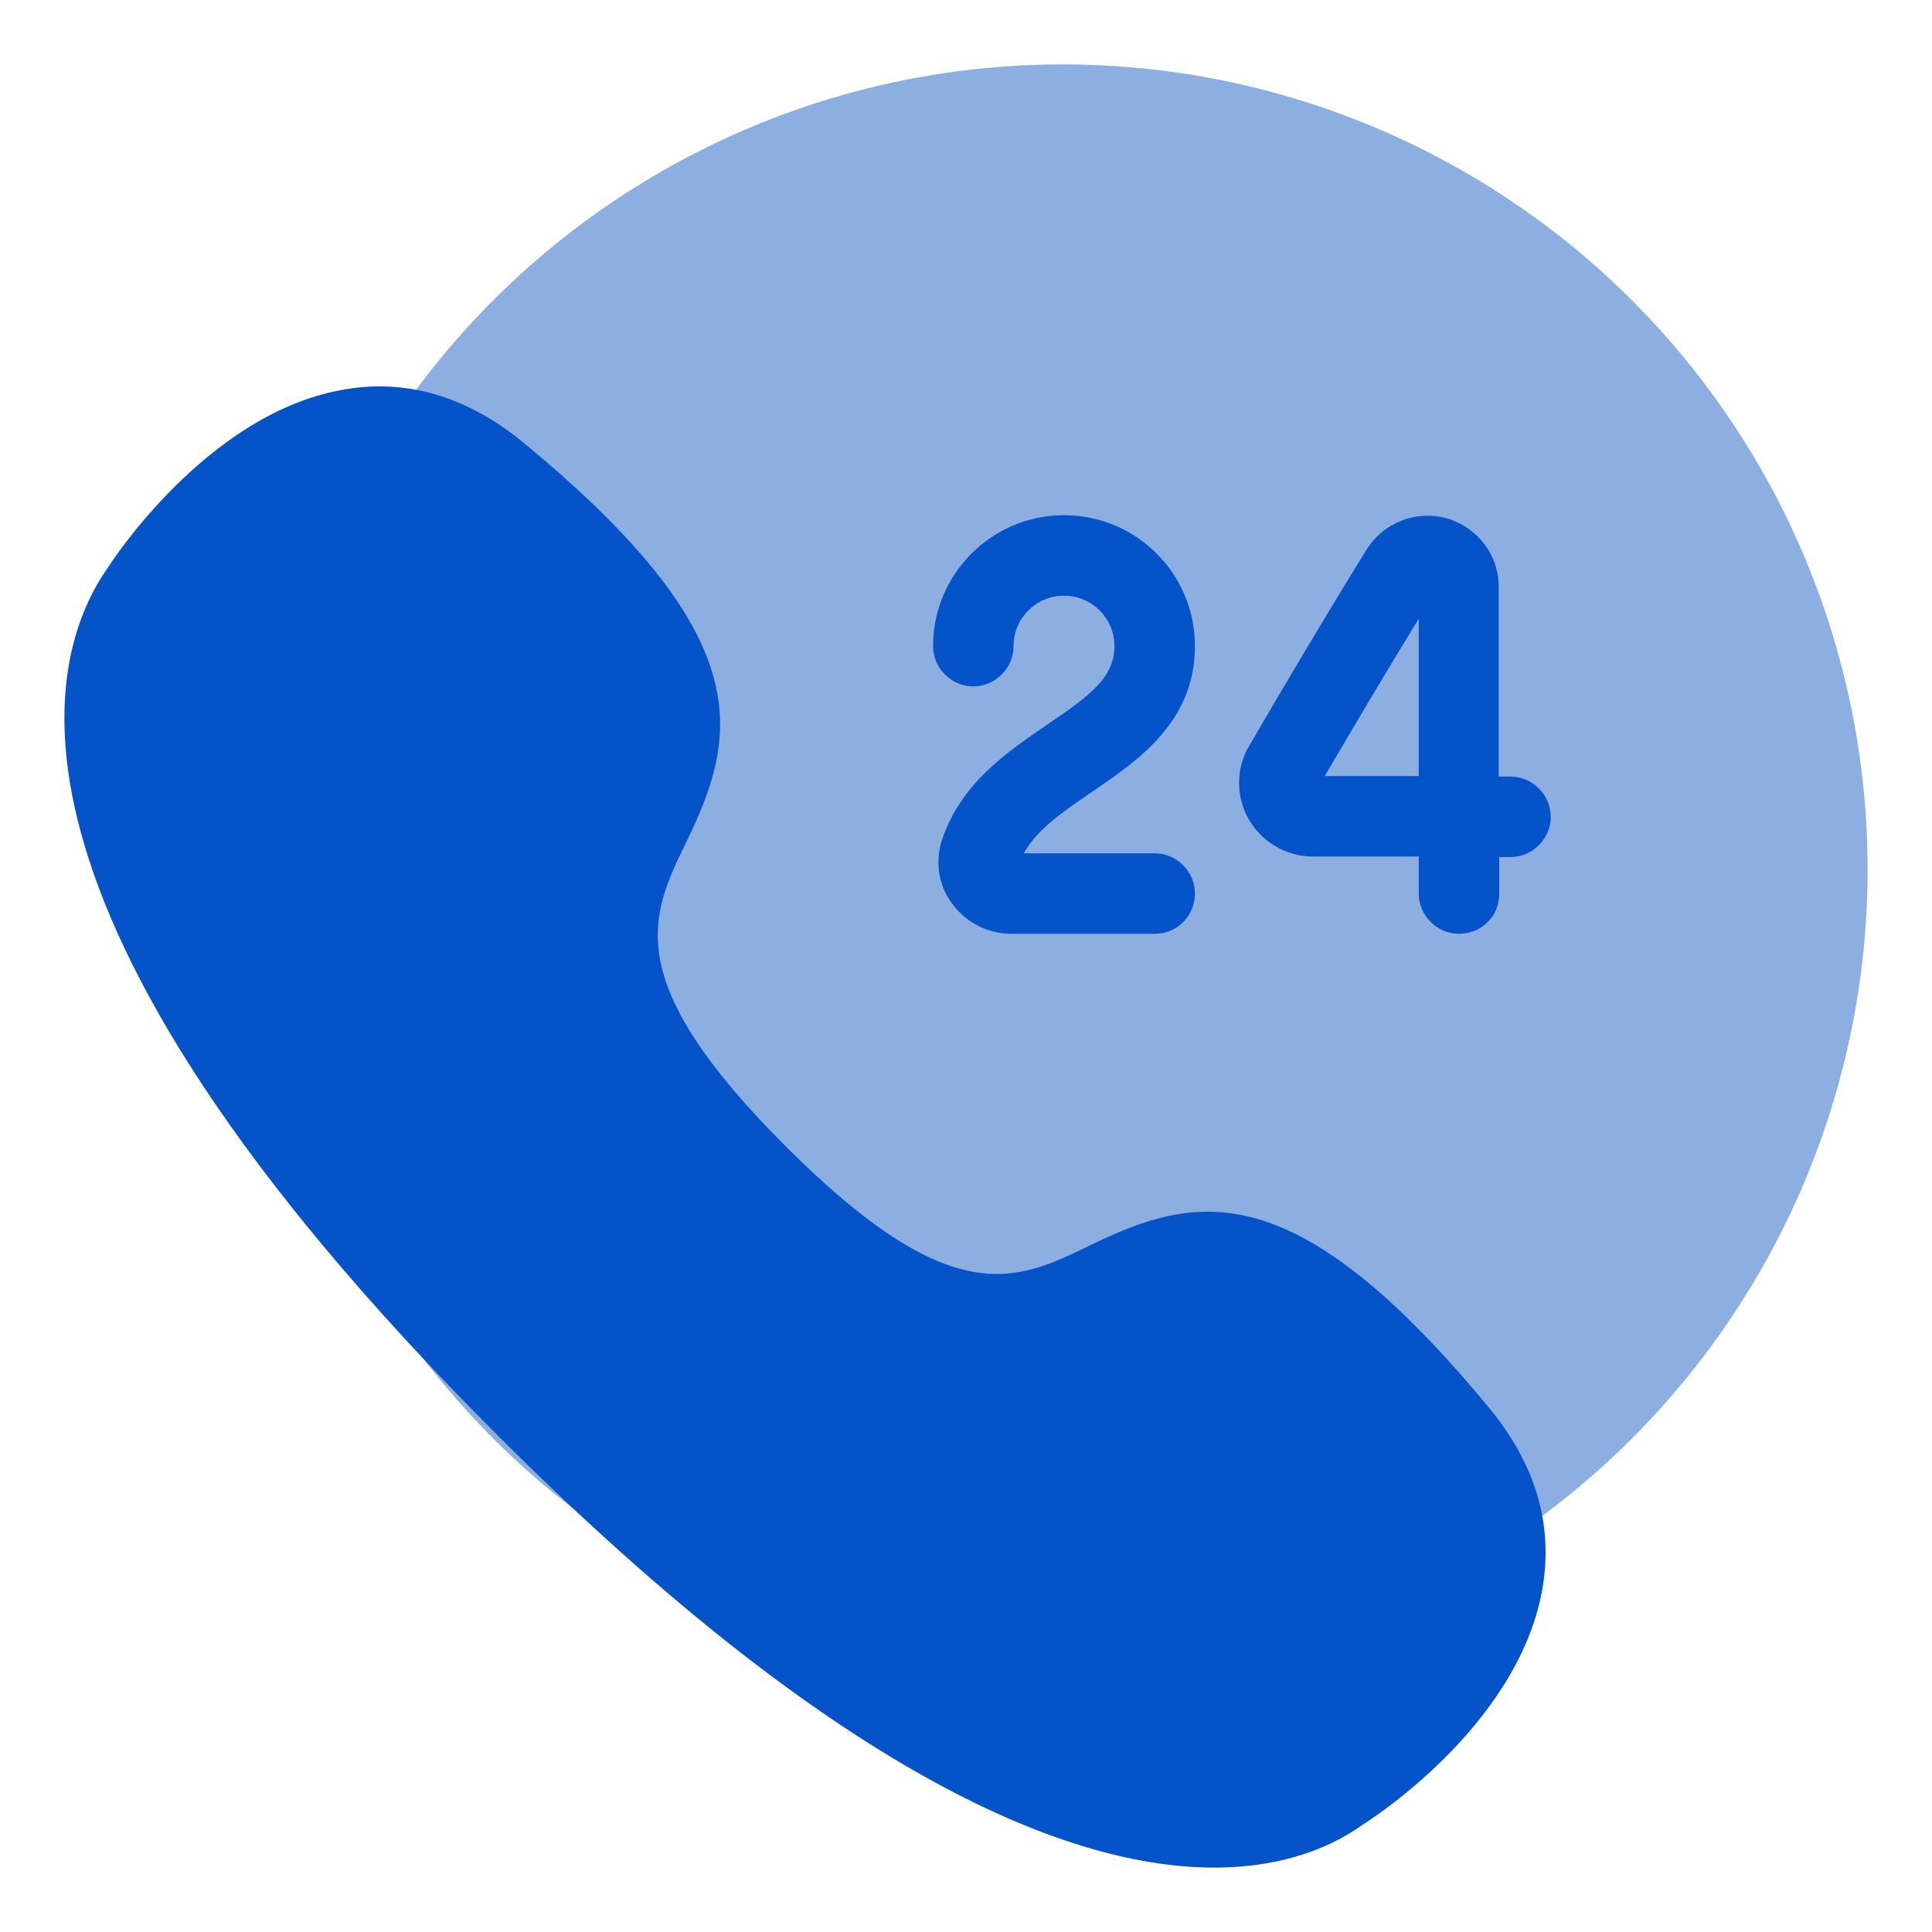 <svg width="60" height="60" viewBox="0 0 60 60" fill="none" xmlns="http://www.w3.org/2000/svg">
<circle cx="33" cy="27" r="25" fill="#8DAEE1"/>
<path fill-rule="evenodd" clip-rule="evenodd" d="M33.851 38.676C31.555 39.794 29.567 40.765 24.397 35.597C19.229 30.429 20.195 28.444 21.316 26.147C22.938 22.817 23.594 19.788 16.227 13.723C14.466 12.285 12.557 11.733 10.562 12.12C6.345 12.909 3.365 17.6 3.37 17.6C1.501 20.213 -1.057 28.069 15.433 44.555C26.279 55.399 33.393 58 37.709 58C39.955 58 41.444 57.296 42.304 56.678C42.35 56.65 47.085 53.718 47.886 49.419C48.259 47.421 47.716 45.519 46.276 43.759C40.211 36.402 37.18 37.055 33.851 38.676Z" fill="#0453C8"/>
<path d="M35.877 29H31.41C30.677 29 29.993 28.65 29.56 28.05C29.143 27.483 29.043 26.784 29.243 26.117C29.827 24.333 31.26 23.367 32.527 22.5C33.86 21.6 34.61 21.033 34.61 20.067C34.61 19.2 33.91 18.5 33.043 18.5C32.177 18.5 31.477 19.2 31.477 20.067C31.477 20.75 30.91 21.317 30.227 21.317C29.543 21.317 28.977 20.75 28.977 20.067C28.977 17.833 30.793 16 33.043 16C35.293 16 37.11 17.817 37.11 20.067C37.11 22.417 35.343 23.617 33.927 24.583C33.043 25.183 32.21 25.75 31.793 26.5H35.86C36.543 26.5 37.11 27.067 37.11 27.75C37.11 28.433 36.56 29 35.877 29Z" fill="#0453C8"/>
<path d="M45.31 29C44.626 29 44.06 28.433 44.06 27.75V26.6H40.793C40.793 26.6 40.793 26.6 40.776 26.6C39.96 26.6 39.21 26.167 38.793 25.467C38.376 24.75 38.376 23.866 38.793 23.166C39.926 21.216 41.243 19 42.443 17.066C42.976 16.216 43.993 15.833 44.943 16.1C45.893 16.383 46.56 17.25 46.543 18.25V24.117H46.91C47.593 24.117 48.16 24.683 48.16 25.367C48.16 26.05 47.593 26.617 46.91 26.617H46.56V27.767C46.56 28.45 46.01 29 45.31 29ZM44.06 19.216C43.076 20.817 42.06 22.533 41.143 24.1H44.06V19.216Z" fill="#0453C8"/>
</svg>
